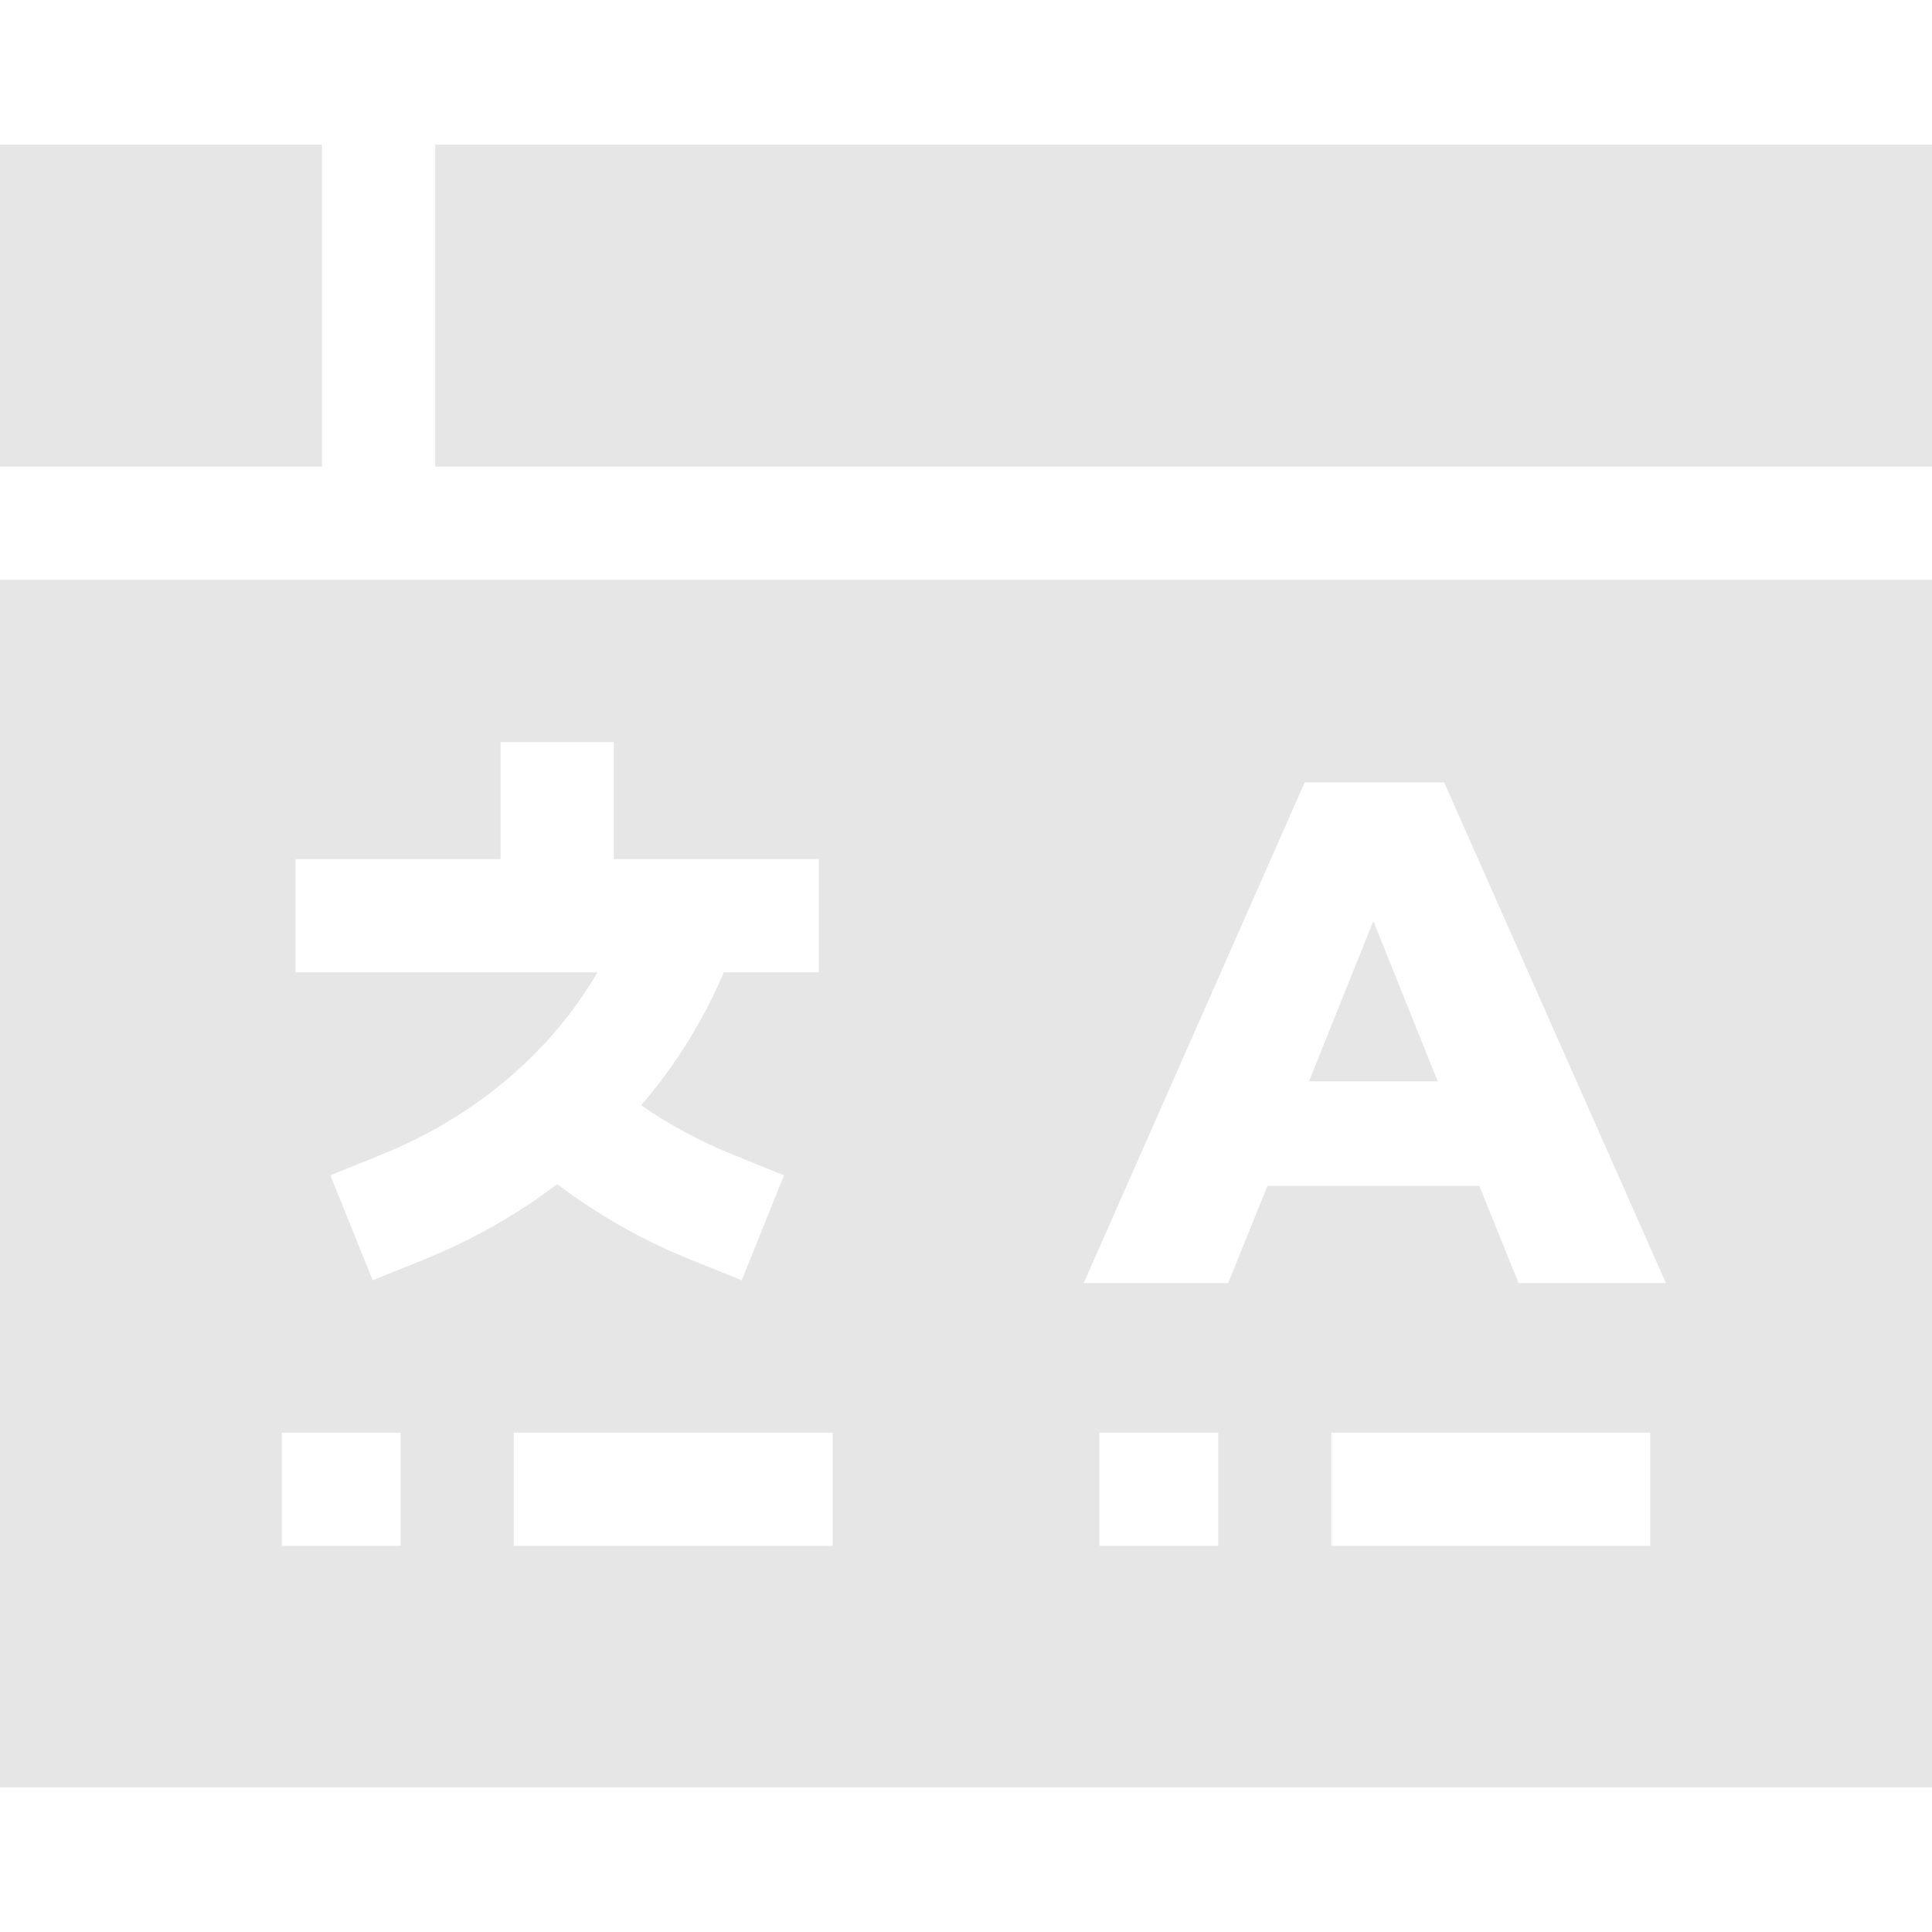 <svg width="56" height="56" viewBox="0 0 56 56" fill="none" xmlns="http://www.w3.org/2000/svg">
<g opacity="0.1">
<path d="M39.807 26.699L37.941 31.343H41.673L39.807 26.699Z" fill="black"/>
<path d="M0 16.808V51.808H56V16.808H0ZM47.833 41.526V44.808H38.592V41.526H47.833ZM35.31 44.808H31.865V41.526H35.31V44.808ZM37.818 22.677H41.86L48.288 37.191H44.017L42.877 34.371H36.739L35.599 37.191H31.411L37.818 22.677ZM24.135 44.808H14.893V41.526H24.135V44.808ZM8.567 24.901H14.51V21.511H17.791V24.901H23.734V28.183H20.98C20.39 29.579 19.581 30.876 18.585 32.036C19.409 32.607 20.305 33.09 21.261 33.475L22.726 34.066L21.499 37.109L20.034 36.519C18.63 35.953 17.327 35.215 16.151 34.322C14.987 35.205 13.684 35.947 12.267 36.519L10.802 37.109L9.575 34.066L11.04 33.475C13.768 32.376 15.966 30.504 17.319 28.183H8.567V24.901ZM8.167 41.526H11.612V44.808H8.167V41.526Z" fill="black"/>
<path d="M12.614 4.192H56V13.526H12.614V4.192Z" fill="black"/>
<path d="M0 4.192H9.333V13.526H0V4.192Z" fill="black"/>
</g>
</svg>

